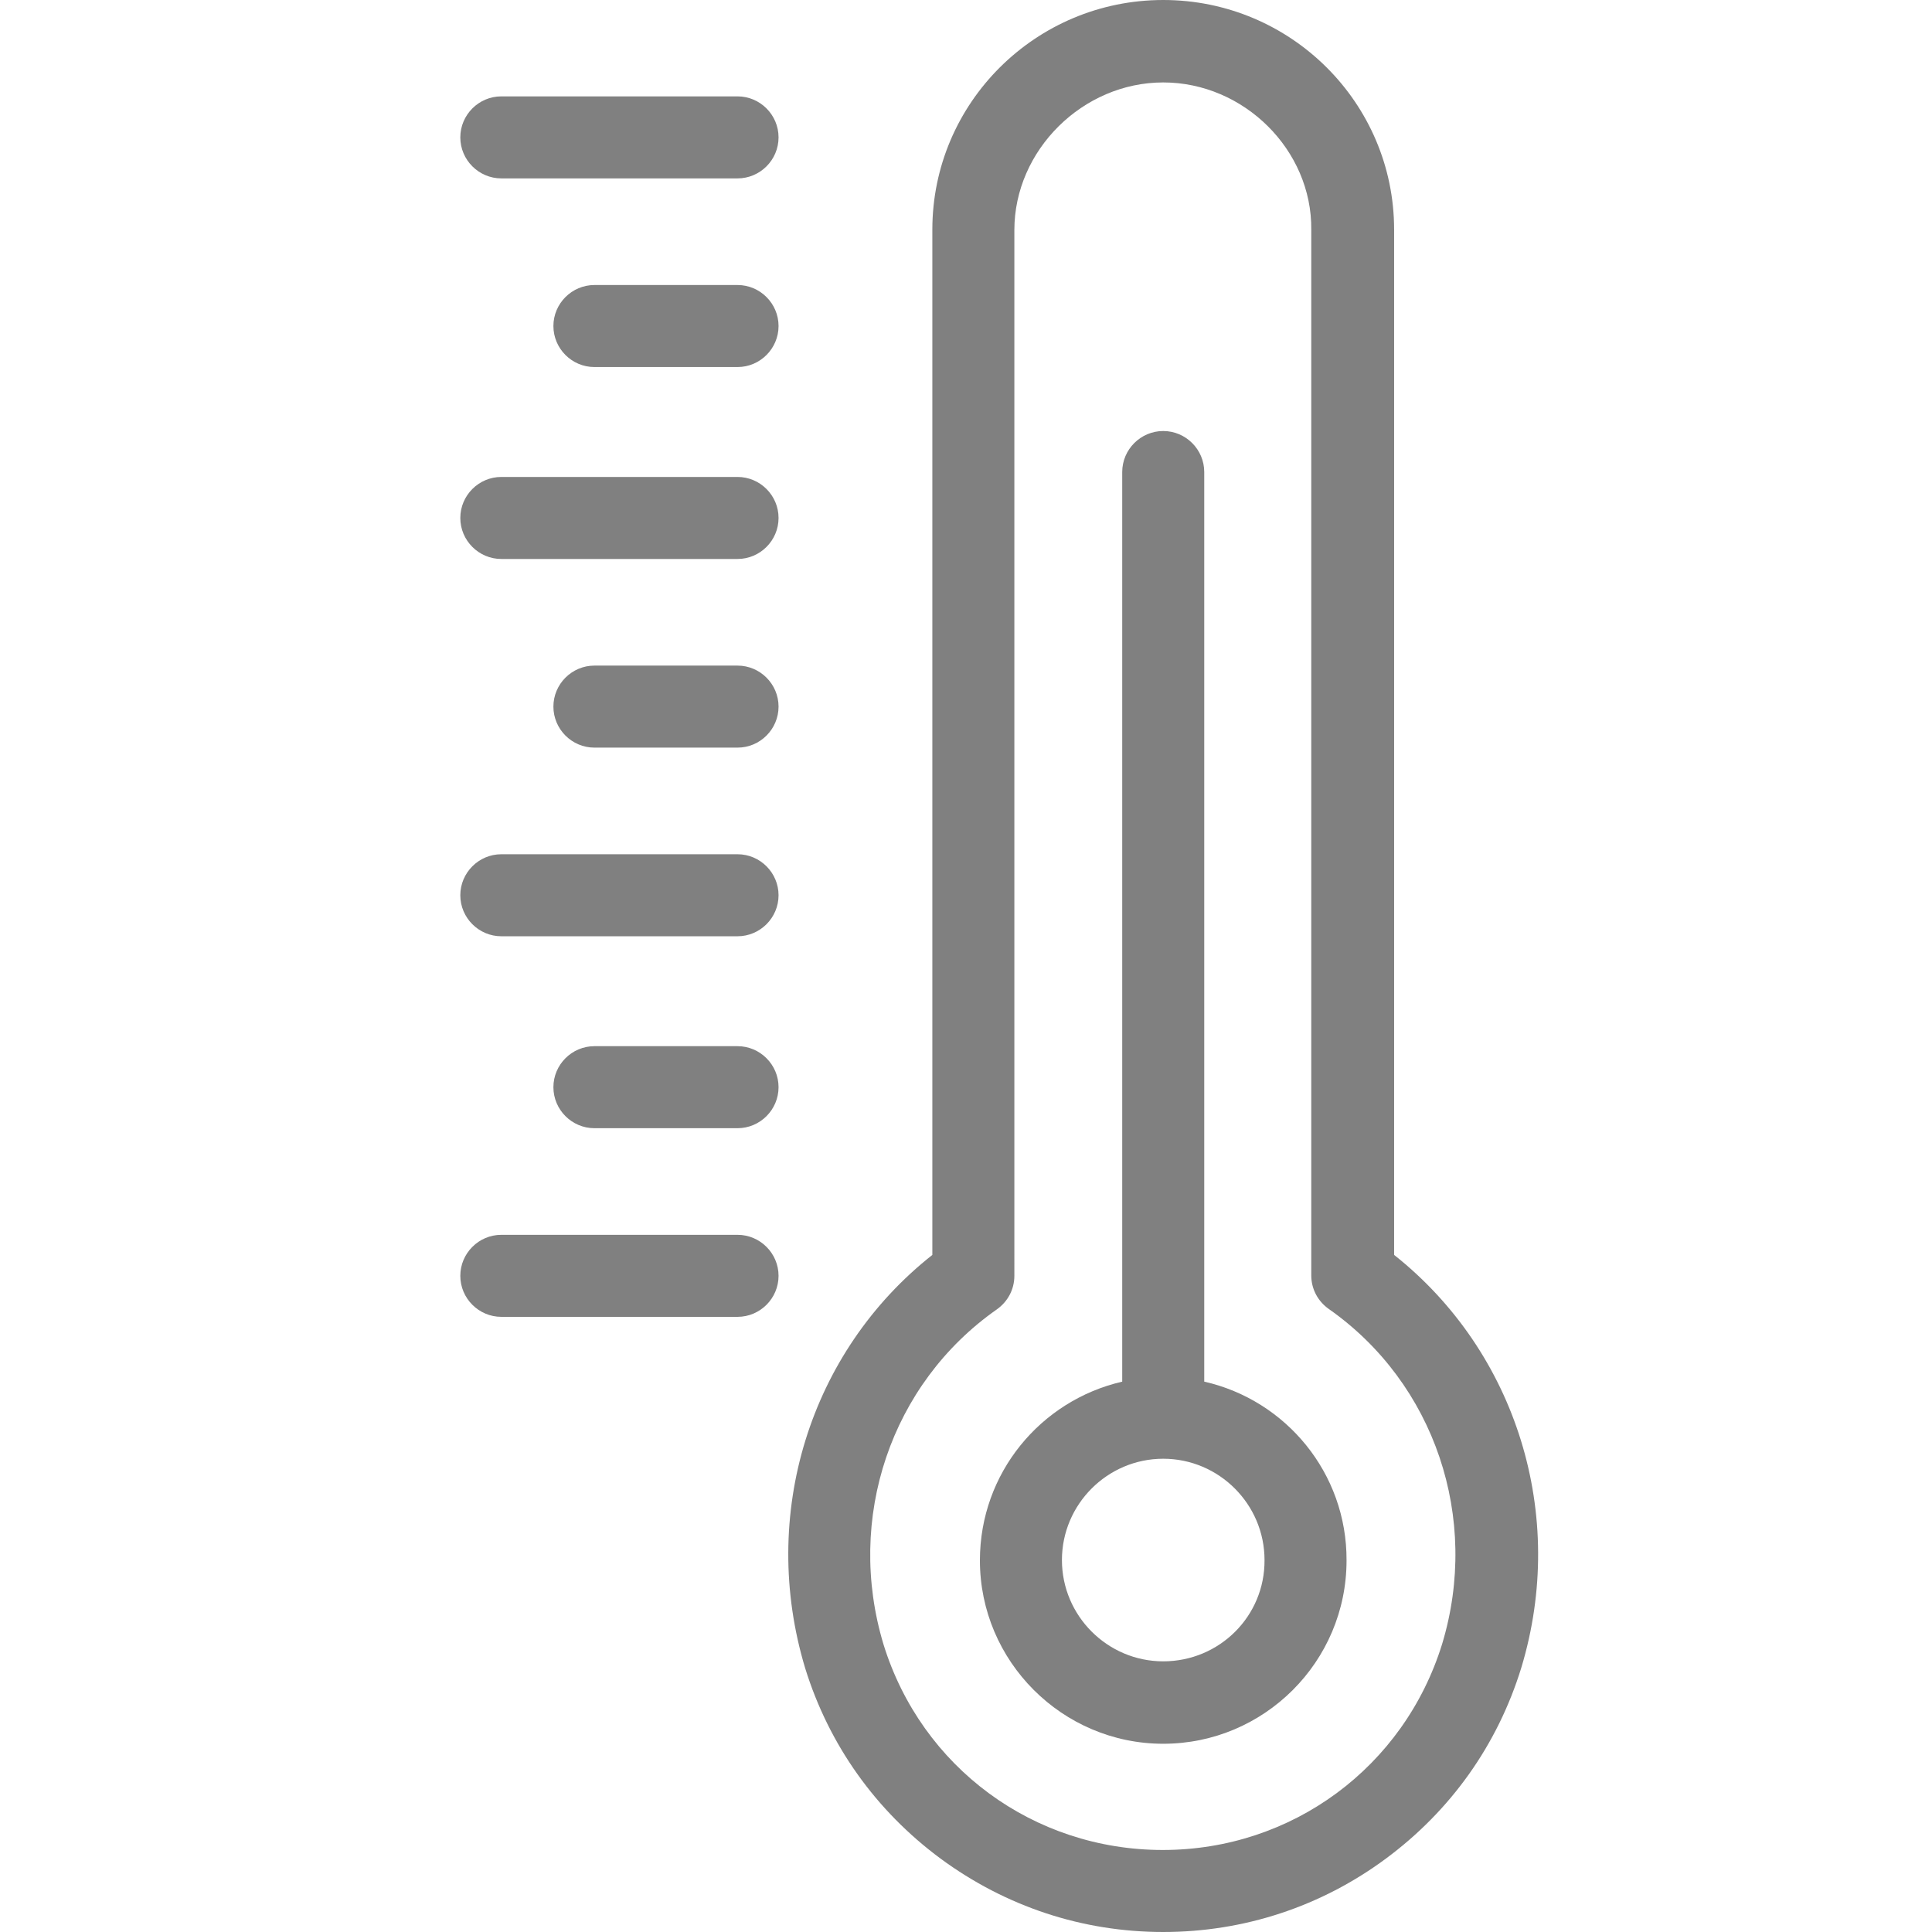 <?xml version="1.0" encoding="utf-8"?>
<!-- Generator: Adobe Illustrator 16.0.0, SVG Export Plug-In . SVG Version: 6.00 Build 0)  -->
<!DOCTYPE svg PUBLIC "-//W3C//DTD SVG 1.1//EN" "http://www.w3.org/Graphics/SVG/1.1/DTD/svg11.dtd">
<svg version="1.1" id="Layer_1" xmlns="http://www.w3.org/2000/svg" xmlns:xlink="http://www.w3.org/1999/xlink" x="0px" y="0px"
	 width="512px" height="512px" viewBox="0 0 512 512" enable-background="new 0 0 512 512" xml:space="preserve">
<path fill="#808080" d="M204.268,512L204.268,512L204.268,512z"/>
<g>
	<path fill="#808080" d="M319.136,366.149V125.093c0-5.978-4.891-10.868-10.868-10.868s-10.868,4.891-10.868,10.868v241.057
		c-21.628,4.999-37.713,24.235-37.713,47.385c0,26.735,21.845,48.581,48.581,48.581s48.58-21.736,48.58-48.581
		C356.957,390.385,340.764,371.04,319.136,366.149z M308.268,440.271c-14.781,0-26.845-12.064-26.845-26.845
		c0-14.781,12.063-26.845,26.845-26.845s26.844,12.063,26.844,26.845C335.221,428.315,323.156,440.271,308.268,440.271z"/>
	<path fill="#808080" d="M369.455,332.566V60.862C369.455,27.279,342.067,0,308.268,0c-33.801,0-61.188,27.279-61.188,60.862
		v271.705c-32.496,25.648-45.972,68.904-33.691,109.551c6.304,20.324,18.693,37.713,35.865,50.429
		C266.533,505.262,286.857,512,308.268,512s41.842-6.738,59.014-19.454s29.563-30.104,35.865-50.537
		C415.428,401.471,401.842,358.215,369.455,332.566z M382.171,435.705c-10.107,32.604-39.777,54.559-74.013,54.559
		c-34.234,0-63.904-21.845-74.012-54.449c-10.107-33.475,1.956-69.122,29.996-88.793c2.935-2.065,4.674-5.326,4.674-8.912V60.971
		c0-21.193,18.149-39.125,39.451-39.125l0,0c21.41,0,39.451,17.932,39.234,39.017v277.139c0,3.586,1.738,6.847,4.673,8.911
		C380.215,366.584,392.278,402.34,382.171,435.705z"/>
	<path fill="#808080" d="M195.456,327.241h-62.601c-5.978,0-10.868,4.891-10.868,10.868s4.891,10.868,10.868,10.868h62.601
		c5.978,0,10.868-4.891,10.868-10.868S201.433,327.241,195.456,327.241z"/>
	<path fill="#808080" d="M195.456,176.391h-37.93c-5.978,0-10.868,4.891-10.868,10.868s4.891,10.868,10.868,10.868h37.93
		c5.978,0,10.868-4.891,10.868-10.868S201.433,176.391,195.456,176.391z"/>
	<path fill="#808080" d="M195.456,126.397h-62.601c-5.978,0-10.868,4.891-10.868,10.868s4.891,10.868,10.868,10.868h62.601
		c5.978,0,10.868-4.891,10.868-10.868S201.433,126.397,195.456,126.397z"/>
	<path fill="#808080" d="M195.456,75.534h-37.93c-5.978,0-10.868,4.891-10.868,10.868s4.891,10.868,10.868,10.868h37.93
		c5.978,0,10.868-4.891,10.868-10.868S201.433,75.534,195.456,75.534z"/>
	<path fill="#808080" d="M195.456,25.54h-62.601c-5.978,0-10.868,4.891-10.868,10.868s4.891,10.868,10.868,10.868h62.601
		c5.978,0,10.868-4.891,10.868-10.868S201.433,25.54,195.456,25.54z"/>
	<path fill="#808080" d="M195.456,277.248h-37.93c-5.978,0-10.868,4.891-10.868,10.867c0,5.978,4.891,10.869,10.868,10.869h37.93
		c5.978,0,10.868-4.892,10.868-10.869C206.324,282.139,201.433,277.248,195.456,277.248z"/>
	<path fill="#808080" d="M195.456,226.384h-62.601c-5.978,0-10.868,4.891-10.868,10.868s4.891,10.868,10.868,10.868h62.601
		c5.978,0,10.868-4.891,10.868-10.868S201.433,226.384,195.456,226.384z"/>
</g>
</svg>
